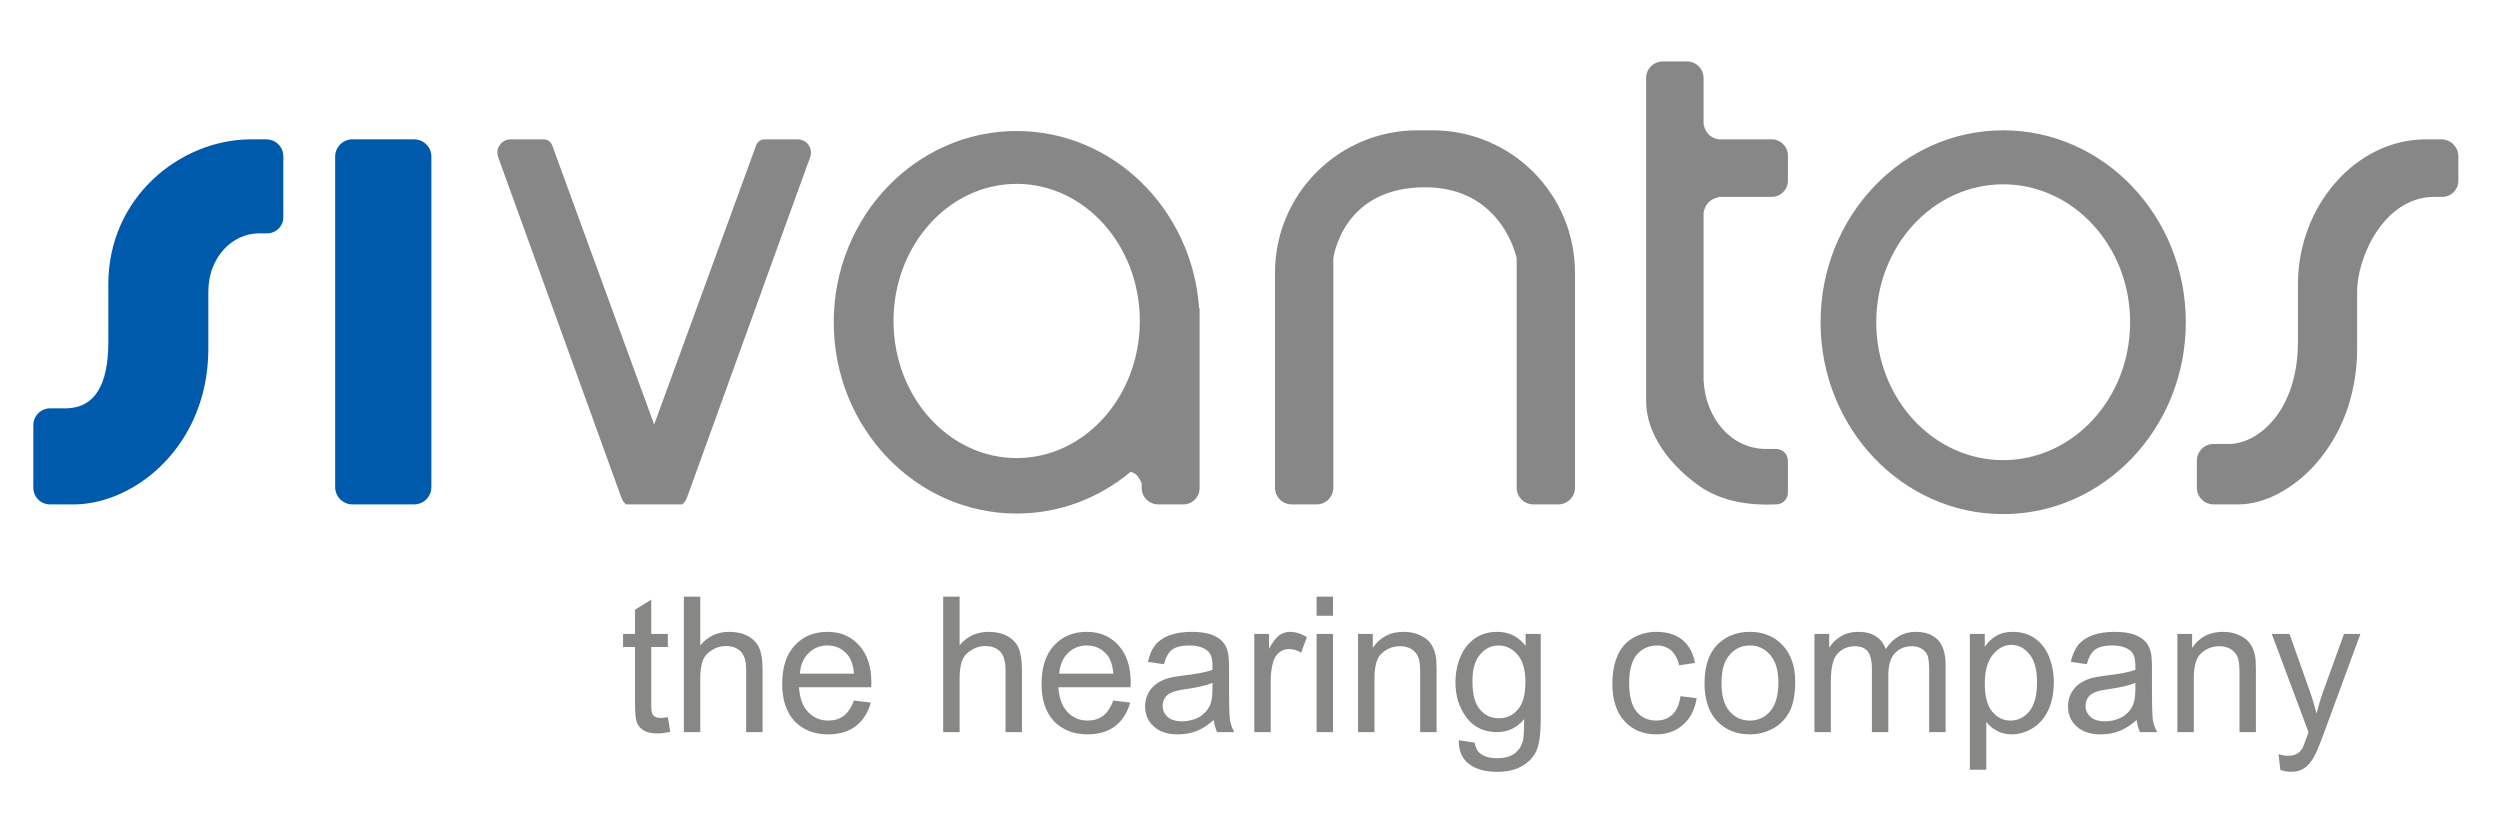 <?xml version="1.0" encoding="UTF-8" standalone="no"?>
<!DOCTYPE svg PUBLIC "-//W3C//DTD SVG 1.1//EN" "http://www.w3.org/Graphics/SVG/1.1/DTD/svg11.dtd">
<svg width="100%" height="100%" viewBox="0 0 300 100" version="1.1" xmlns="http://www.w3.org/2000/svg" xmlns:xlink="http://www.w3.org/1999/xlink" xml:space="preserve" xmlns:serif="http://www.serif.com/" style="fill-rule:evenodd;clip-rule:evenodd;stroke-linejoin:round;stroke-miterlimit:2;">
    <path d="M49.691,16.721C50.838,16.721 51.768,17.651 51.768,18.797L51.768,58.451C51.768,59.597 50.838,60.528 49.691,60.528L42.295,60.528C41.149,60.528 40.219,59.597 40.219,58.451L40.219,18.797C40.219,17.651 41.149,16.721 42.295,16.721L49.691,16.721ZM9,60.528L5.998,60.528C4.895,60.528 4,59.633 4,58.529C4,56.425 4,53.129 4,51.017C4,50.482 4.213,49.969 4.591,49.591C4.969,49.213 5.482,49 6.017,49C7.011,49 8,49 8,49C11.43,48.902 13.008,46.105 13,41L13,34C13.059,23.63 21.629,16.791 30,16.721L31.959,16.721C32.501,16.721 33.02,16.936 33.402,17.318C33.785,17.701 34,18.22 34,18.761C34,20.836 34,24.028 34,26.064C34,27.133 33.133,28 32.064,28C31.485,28 31,28 31,28C27.889,28.05 25,30.84 25,35L25,42C24.921,53.448 16.298,60.418 9,60.528Z" style="fill:rgb(0,90,172);"/>
    <path d="M240.382,15.639C252.477,15.639 262.297,25.957 262.297,38.666C262.297,51.375 252.477,61.693 240.382,61.693C228.287,61.693 218.467,51.375 218.467,38.666C218.467,25.957 228.287,15.639 240.382,15.639ZM143.952,37L143.952,58.584C143.952,59.658 143.082,60.528 142.008,60.528C141.065,60.528 139.932,60.528 138.983,60.528C138.457,60.528 137.953,60.319 137.581,59.947C137.209,59.575 137,59.07 137,58.544L137,58C136.582,57.023 136.181,56.737 135.673,56.624C131.921,59.753 127.168,61.624 122,61.624C109.885,61.624 100.048,51.34 100.048,38.672C100.048,26.005 109.885,15.721 122,15.721C133.578,15.721 143.074,25.112 143.894,37L143.952,37ZM213.13,60.528C209.844,60.678 206.894,60.155 204.428,58.66C201.685,56.884 197.534,53.007 197.534,48.075C197.534,37.028 197.534,15.936 197.534,9.373C197.534,8.268 198.43,7.373 199.534,7.373C200.445,7.373 201.52,7.373 202.43,7.373C203.535,7.373 204.43,8.268 204.43,9.373L204.43,14.892C204.622,15.884 205.192,16.514 206.205,16.721L212.595,16.721C213.675,16.721 214.55,17.596 214.55,18.675C214.55,19.616 214.55,20.741 214.55,21.681C214.55,22.756 213.679,23.627 212.604,23.627L206.201,23.627L206.205,23.683C205.192,23.89 204.622,24.52 204.43,25.512L204.43,45.665C204.691,50.343 207.858,53.874 211.907,53.874C211.907,53.874 212.505,53.874 213.132,53.874C213.915,53.874 214.55,54.509 214.55,55.292L214.55,59.11C214.55,59.893 213.915,60.528 213.132,60.528L213.13,60.528ZM189,58.528C189,59.058 188.789,59.567 188.414,59.942C188.039,60.317 187.53,60.528 187,60.528C186.059,60.528 184.941,60.528 184,60.528C182.895,60.528 182,59.632 182,58.528C182,51.889 182,31 182,31C182,31 180.327,22.471 171,22.471C161.033,22.471 160,31 160,31L160,58.528C160,59.632 159.105,60.528 158,60.528C157.059,60.528 155.941,60.528 155,60.528C154.47,60.528 153.961,60.317 153.586,59.942C153.211,59.567 153,59.058 153,58.528C153,54.006 153,42.619 153,32.714C153,28.185 154.799,23.842 158.001,20.64C161.203,17.438 165.546,15.639 170.074,15.639C170.691,15.639 171.309,15.639 171.926,15.639C176.454,15.639 180.797,17.438 183.999,20.64C187.201,23.842 189,28.185 189,32.714C189,42.619 189,54.006 189,58.528ZM268.623,60.528L265.622,60.528C265.092,60.528 264.583,60.317 264.209,59.942C263.834,59.568 263.623,59.059 263.623,58.529C263.623,57.521 263.623,56.299 263.623,55.288C263.623,54.753 263.836,54.24 264.214,53.862C264.592,53.483 265.106,53.271 265.641,53.271C266.635,53.271 267.623,53.271 267.623,53.271C271.053,53.172 275.753,49.257 275.753,41L275.753,34C275.805,24.73 282.629,16.791 291,16.721L292.959,16.721C293.501,16.721 294.02,16.936 294.402,17.318C294.785,17.701 295,18.22 295,18.761C295,19.688 295,20.778 295,21.691C295,22.761 294.133,23.627 293.064,23.627C292.485,23.627 292,23.627 292,23.627C286.079,23.722 282.854,30.84 282.854,35L282.854,42C282.774,53.448 274.688,60.528 268.623,60.528ZM78.5,50.945L90.74,17.433C90.896,17.005 91.303,16.721 91.758,16.721C92.703,16.721 94.359,16.721 95.728,16.721C96.247,16.721 96.733,16.974 97.03,17.399C97.327,17.824 97.398,18.368 97.22,18.855C94.373,26.651 84.588,53.825 82.425,59.746C82.31,60.061 82.112,60.329 81.86,60.528L75.14,60.528C74.888,60.329 74.69,60.061 74.575,59.746C72.412,53.825 62.627,26.651 59.78,18.855C59.602,18.368 59.673,17.824 59.97,17.399C60.267,16.974 60.753,16.721 61.272,16.721C62.641,16.721 64.297,16.721 65.242,16.721C65.697,16.721 66.104,17.005 66.26,17.433L78.5,50.945ZM240.382,22.118C248.789,22.118 255.615,29.533 255.615,38.666C255.615,47.799 248.789,55.215 240.382,55.215C231.975,55.215 225.15,47.799 225.15,38.666C225.15,29.533 231.975,22.118 240.382,22.118ZM122,22.065C130.156,22.065 136.779,29.437 136.779,38.517C136.779,47.597 130.156,54.969 122,54.969C113.844,54.969 107.221,47.597 107.221,38.517C107.221,29.437 113.844,22.065 122,22.065Z" style="fill:rgb(135,135,135);"/>
    <g transform="matrix(1.151,0,0,1.167,-11.265,-13.447)">
        <g transform="matrix(19.451,0,0,19.451,74.395,86.803)">
            <path d="M0.258,-0.079L0.271,-0.001C0.246,0.004 0.224,0.007 0.204,0.007C0.172,0.007 0.147,0.002 0.13,-0.008C0.112,-0.018 0.1,-0.032 0.093,-0.048C0.086,-0.065 0.082,-0.099 0.082,-0.152L0.082,-0.45L0.018,-0.45L0.018,-0.519L0.082,-0.519L0.082,-0.647L0.169,-0.7L0.169,-0.519L0.258,-0.519L0.258,-0.45L0.169,-0.45L0.169,-0.147C0.169,-0.122 0.171,-0.106 0.174,-0.099C0.177,-0.091 0.182,-0.086 0.189,-0.082C0.196,-0.077 0.206,-0.075 0.219,-0.075C0.229,-0.075 0.242,-0.076 0.258,-0.079Z" style="fill:rgb(135,135,133);fill-rule:nonzero;"/>
        </g>
        <g transform="matrix(19.451,0,0,19.451,79.799,86.803)">
            <path d="M0.066,0L0.066,-0.716L0.154,-0.716L0.154,-0.459C0.195,-0.507 0.247,-0.53 0.309,-0.53C0.347,-0.53 0.381,-0.523 0.409,-0.508C0.438,-0.492 0.458,-0.472 0.47,-0.445C0.482,-0.418 0.488,-0.379 0.488,-0.329L0.488,0L0.4,0L0.4,-0.329C0.4,-0.373 0.391,-0.405 0.372,-0.425C0.353,-0.445 0.326,-0.455 0.291,-0.455C0.265,-0.455 0.24,-0.448 0.218,-0.434C0.195,-0.421 0.178,-0.403 0.168,-0.379C0.159,-0.356 0.154,-0.324 0.154,-0.284L0.154,0L0.066,0Z" style="fill:rgb(135,135,133);fill-rule:nonzero;"/>
        </g>
        <g transform="matrix(19.451,0,0,19.451,90.616,86.803)">
            <path d="M0.421,-0.167L0.512,-0.156C0.497,-0.103 0.471,-0.062 0.432,-0.032C0.393,-0.003 0.344,0.012 0.284,0.012C0.208,0.012 0.148,-0.012 0.103,-0.058C0.059,-0.105 0.037,-0.171 0.037,-0.255C0.037,-0.342 0.059,-0.41 0.104,-0.458C0.149,-0.506 0.207,-0.53 0.279,-0.53C0.348,-0.53 0.405,-0.507 0.449,-0.459C0.493,-0.412 0.515,-0.346 0.515,-0.26C0.515,-0.255 0.514,-0.247 0.514,-0.237L0.127,-0.237C0.131,-0.18 0.147,-0.136 0.176,-0.106C0.205,-0.076 0.241,-0.061 0.284,-0.061C0.316,-0.061 0.344,-0.069 0.367,-0.086C0.389,-0.103 0.408,-0.13 0.421,-0.167ZM0.132,-0.309L0.422,-0.309C0.418,-0.353 0.407,-0.385 0.389,-0.407C0.361,-0.441 0.324,-0.458 0.28,-0.458C0.239,-0.458 0.205,-0.444 0.178,-0.417C0.15,-0.39 0.135,-0.354 0.132,-0.309Z" style="fill:rgb(135,135,133);fill-rule:nonzero;"/>
        </g>
        <g transform="matrix(19.451,0,0,19.451,106.838,86.803)">
            <path d="M0.066,0L0.066,-0.716L0.154,-0.716L0.154,-0.459C0.195,-0.507 0.247,-0.53 0.309,-0.53C0.347,-0.53 0.381,-0.523 0.409,-0.508C0.438,-0.492 0.458,-0.472 0.47,-0.445C0.482,-0.418 0.488,-0.379 0.488,-0.329L0.488,0L0.4,0L0.4,-0.329C0.4,-0.373 0.391,-0.405 0.372,-0.425C0.353,-0.445 0.326,-0.455 0.291,-0.455C0.265,-0.455 0.24,-0.448 0.218,-0.434C0.195,-0.421 0.178,-0.403 0.168,-0.379C0.159,-0.356 0.154,-0.324 0.154,-0.284L0.154,0L0.066,0Z" style="fill:rgb(135,135,133);fill-rule:nonzero;"/>
        </g>
        <g transform="matrix(19.451,0,0,19.451,117.656,86.803)">
            <path d="M0.421,-0.167L0.512,-0.156C0.497,-0.103 0.471,-0.062 0.432,-0.032C0.393,-0.003 0.344,0.012 0.284,0.012C0.208,0.012 0.148,-0.012 0.103,-0.058C0.059,-0.105 0.037,-0.171 0.037,-0.255C0.037,-0.342 0.059,-0.41 0.104,-0.458C0.149,-0.506 0.207,-0.53 0.279,-0.53C0.348,-0.53 0.405,-0.507 0.449,-0.459C0.493,-0.412 0.515,-0.346 0.515,-0.26C0.515,-0.255 0.514,-0.247 0.514,-0.237L0.127,-0.237C0.131,-0.18 0.147,-0.136 0.176,-0.106C0.205,-0.076 0.241,-0.061 0.284,-0.061C0.316,-0.061 0.344,-0.069 0.367,-0.086C0.389,-0.103 0.408,-0.13 0.421,-0.167ZM0.132,-0.309L0.422,-0.309C0.418,-0.353 0.407,-0.385 0.389,-0.407C0.361,-0.441 0.324,-0.458 0.28,-0.458C0.239,-0.458 0.205,-0.444 0.178,-0.417C0.15,-0.39 0.135,-0.354 0.132,-0.309Z" style="fill:rgb(135,135,133);fill-rule:nonzero;"/>
        </g>
        <g transform="matrix(19.451,0,0,19.451,128.473,86.803)">
            <path d="M0.404,-0.064C0.372,-0.036 0.34,-0.017 0.31,-0.005C0.28,0.006 0.248,0.012 0.213,0.012C0.156,0.012 0.113,-0.002 0.082,-0.03C0.051,-0.058 0.036,-0.093 0.036,-0.137C0.036,-0.162 0.042,-0.185 0.053,-0.206C0.065,-0.227 0.08,-0.244 0.099,-0.257C0.118,-0.27 0.139,-0.279 0.162,-0.286C0.179,-0.29 0.205,-0.295 0.24,-0.299C0.311,-0.307 0.363,-0.317 0.397,-0.329C0.397,-0.341 0.397,-0.349 0.397,-0.352C0.397,-0.388 0.389,-0.413 0.373,-0.428C0.35,-0.448 0.317,-0.458 0.272,-0.458C0.231,-0.458 0.201,-0.45 0.181,-0.436C0.161,-0.421 0.147,-0.396 0.137,-0.359L0.051,-0.371C0.059,-0.407 0.072,-0.437 0.09,-0.46C0.108,-0.482 0.134,-0.5 0.167,-0.512C0.201,-0.524 0.241,-0.53 0.285,-0.53C0.329,-0.53 0.365,-0.525 0.393,-0.515C0.421,-0.504 0.441,-0.491 0.454,-0.475C0.467,-0.46 0.476,-0.44 0.481,-0.416C0.484,-0.401 0.486,-0.374 0.486,-0.334L0.486,-0.217C0.486,-0.136 0.488,-0.084 0.491,-0.062C0.495,-0.041 0.503,-0.02 0.514,0L0.422,0C0.413,-0.018 0.407,-0.04 0.404,-0.064ZM0.397,-0.26C0.365,-0.247 0.317,-0.236 0.253,-0.227C0.217,-0.222 0.192,-0.216 0.177,-0.209C0.162,-0.203 0.15,-0.193 0.142,-0.181C0.134,-0.168 0.13,-0.154 0.13,-0.139C0.13,-0.116 0.139,-0.096 0.156,-0.081C0.174,-0.065 0.2,-0.057 0.234,-0.057C0.268,-0.057 0.298,-0.065 0.325,-0.079C0.351,-0.094 0.37,-0.114 0.383,-0.14C0.392,-0.16 0.397,-0.189 0.397,-0.228L0.397,-0.26Z" style="fill:rgb(135,135,133);fill-rule:nonzero;"/>
        </g>
        <g transform="matrix(19.451,0,0,19.451,139.291,86.803)">
            <path d="M0.065,0L0.065,-0.519L0.144,-0.519L0.144,-0.44C0.164,-0.477 0.183,-0.501 0.2,-0.513C0.217,-0.524 0.236,-0.53 0.256,-0.53C0.286,-0.53 0.316,-0.521 0.347,-0.502L0.316,-0.42C0.295,-0.433 0.273,-0.439 0.252,-0.439C0.233,-0.439 0.215,-0.434 0.2,-0.422C0.185,-0.411 0.174,-0.395 0.167,-0.374C0.158,-0.343 0.153,-0.309 0.153,-0.271L0.153,0L0.065,0Z" style="fill:rgb(135,135,133);fill-rule:nonzero;"/>
        </g>
        <g transform="matrix(19.451,0,0,19.451,145.768,86.803)">
            <path d="M0.066,-0.615L0.066,-0.716L0.154,-0.716L0.154,-0.615L0.066,-0.615ZM0.066,0L0.066,-0.519L0.154,-0.519L0.154,0L0.066,0Z" style="fill:rgb(135,135,133);fill-rule:nonzero;"/>
        </g>
        <g transform="matrix(19.451,0,0,19.451,150.09,86.803)">
            <path d="M0.066,0L0.066,-0.519L0.145,-0.519L0.145,-0.445C0.183,-0.502 0.238,-0.53 0.31,-0.53C0.341,-0.53 0.37,-0.525 0.396,-0.513C0.422,-0.502 0.442,-0.487 0.455,-0.469C0.468,-0.451 0.477,-0.429 0.482,-0.404C0.486,-0.388 0.487,-0.36 0.487,-0.319L0.487,0L0.399,0L0.399,-0.315C0.399,-0.351 0.396,-0.378 0.389,-0.396C0.382,-0.413 0.37,-0.428 0.353,-0.438C0.335,-0.449 0.315,-0.454 0.292,-0.454C0.254,-0.454 0.222,-0.442 0.195,-0.418C0.167,-0.395 0.154,-0.35 0.154,-0.283L0.154,0L0.066,0Z" style="fill:rgb(135,135,133);fill-rule:nonzero;"/>
        </g>
        <g transform="matrix(19.451,0,0,19.451,160.907,86.803)">
            <path d="M0.05,0.043L0.135,0.056C0.139,0.082 0.149,0.101 0.165,0.113C0.187,0.13 0.217,0.138 0.254,0.138C0.295,0.138 0.326,0.13 0.349,0.113C0.371,0.097 0.386,0.074 0.394,0.045C0.398,0.027 0.4,-0.011 0.4,-0.068C0.361,-0.023 0.314,0 0.256,0C0.185,0 0.13,-0.026 0.091,-0.077C0.052,-0.129 0.032,-0.19 0.032,-0.262C0.032,-0.312 0.041,-0.357 0.059,-0.399C0.077,-0.441 0.103,-0.473 0.137,-0.496C0.171,-0.519 0.211,-0.53 0.257,-0.53C0.318,-0.53 0.368,-0.506 0.408,-0.456L0.408,-0.519L0.489,-0.519L0.489,-0.07C0.489,0.01 0.481,0.068 0.465,0.101C0.448,0.135 0.422,0.162 0.386,0.181C0.351,0.201 0.307,0.21 0.255,0.21C0.193,0.21 0.143,0.197 0.105,0.169C0.067,0.141 0.049,0.099 0.05,0.043ZM0.123,-0.269C0.123,-0.201 0.136,-0.151 0.163,-0.12C0.19,-0.088 0.224,-0.073 0.265,-0.073C0.305,-0.073 0.339,-0.088 0.366,-0.119C0.394,-0.15 0.407,-0.199 0.407,-0.266C0.407,-0.329 0.393,-0.377 0.365,-0.409C0.337,-0.441 0.303,-0.458 0.263,-0.458C0.224,-0.458 0.191,-0.442 0.164,-0.41C0.136,-0.378 0.123,-0.331 0.123,-0.269Z" style="fill:rgb(135,135,133);fill-rule:nonzero;"/>
        </g>
        <g transform="matrix(19.451,0,0,19.451,177.129,86.803)">
            <path d="M0.404,-0.19L0.491,-0.179C0.481,-0.119 0.457,-0.073 0.418,-0.039C0.379,-0.005 0.332,0.012 0.275,0.012C0.204,0.012 0.147,-0.011 0.104,-0.058C0.061,-0.104 0.039,-0.171 0.039,-0.257C0.039,-0.313 0.048,-0.362 0.067,-0.404C0.085,-0.446 0.114,-0.478 0.152,-0.499C0.19,-0.52 0.231,-0.53 0.275,-0.53C0.332,-0.53 0.378,-0.516 0.414,-0.488C0.449,-0.459 0.472,-0.419 0.482,-0.366L0.397,-0.353C0.389,-0.388 0.374,-0.414 0.354,-0.432C0.333,-0.449 0.308,-0.458 0.279,-0.458C0.235,-0.458 0.199,-0.442 0.171,-0.41C0.143,-0.379 0.129,-0.328 0.129,-0.26C0.129,-0.19 0.143,-0.139 0.169,-0.108C0.196,-0.076 0.231,-0.061 0.274,-0.061C0.308,-0.061 0.337,-0.071 0.36,-0.092C0.383,-0.113 0.398,-0.146 0.404,-0.19Z" style="fill:rgb(135,135,133);fill-rule:nonzero;"/>
        </g>
        <g transform="matrix(19.451,0,0,19.451,186.854,86.803)">
            <path d="M0.033,-0.259C0.033,-0.355 0.06,-0.426 0.113,-0.473C0.158,-0.511 0.212,-0.53 0.276,-0.53C0.348,-0.53 0.406,-0.507 0.451,-0.46C0.496,-0.413 0.519,-0.349 0.519,-0.267C0.519,-0.2 0.509,-0.147 0.489,-0.109C0.469,-0.071 0.44,-0.041 0.402,-0.02C0.363,0.001 0.322,0.012 0.276,0.012C0.204,0.012 0.145,-0.012 0.1,-0.058C0.056,-0.105 0.033,-0.172 0.033,-0.259ZM0.124,-0.259C0.124,-0.193 0.138,-0.143 0.167,-0.11C0.196,-0.077 0.232,-0.061 0.276,-0.061C0.32,-0.061 0.356,-0.077 0.385,-0.11C0.414,-0.144 0.429,-0.194 0.429,-0.262C0.429,-0.326 0.414,-0.375 0.385,-0.408C0.356,-0.441 0.32,-0.458 0.276,-0.458C0.232,-0.458 0.196,-0.441 0.167,-0.408C0.138,-0.375 0.124,-0.326 0.124,-0.259Z" style="fill:rgb(135,135,133);fill-rule:nonzero;"/>
        </g>
        <g transform="matrix(19.451,0,0,19.451,197.672,86.803)">
            <path d="M0.066,0L0.066,-0.519L0.145,-0.519L0.145,-0.446C0.161,-0.471 0.182,-0.492 0.209,-0.507C0.236,-0.523 0.267,-0.53 0.302,-0.53C0.34,-0.53 0.372,-0.522 0.396,-0.506C0.421,-0.49 0.438,-0.468 0.448,-0.439C0.489,-0.5 0.543,-0.53 0.608,-0.53C0.66,-0.53 0.699,-0.516 0.727,-0.488C0.755,-0.459 0.769,-0.415 0.769,-0.356L0.769,0L0.681,0L0.681,-0.327C0.681,-0.362 0.678,-0.387 0.673,-0.403C0.667,-0.418 0.657,-0.431 0.642,-0.44C0.627,-0.449 0.609,-0.454 0.589,-0.454C0.552,-0.454 0.522,-0.442 0.498,-0.418C0.474,-0.393 0.462,-0.355 0.462,-0.301L0.462,0L0.374,0L0.374,-0.337C0.374,-0.376 0.367,-0.405 0.353,-0.425C0.338,-0.444 0.315,-0.454 0.282,-0.454C0.257,-0.454 0.235,-0.448 0.214,-0.435C0.193,-0.422 0.177,-0.403 0.168,-0.377C0.159,-0.352 0.154,-0.316 0.154,-0.269L0.154,0L0.066,0Z" style="fill:rgb(135,135,133);fill-rule:nonzero;"/>
        </g>
        <g transform="matrix(19.451,0,0,19.451,213.875,86.803)">
            <path d="M0.066,0.199L0.066,-0.519L0.146,-0.519L0.146,-0.451C0.165,-0.478 0.186,-0.497 0.21,-0.51C0.234,-0.524 0.263,-0.53 0.296,-0.53C0.341,-0.53 0.38,-0.519 0.414,-0.496C0.447,-0.473 0.473,-0.441 0.49,-0.4C0.507,-0.358 0.516,-0.313 0.516,-0.263C0.516,-0.21 0.507,-0.162 0.488,-0.12C0.469,-0.077 0.441,-0.045 0.405,-0.022C0.368,0 0.33,0.012 0.29,0.012C0.261,0.012 0.234,0.006 0.211,-0.007C0.188,-0.019 0.169,-0.035 0.154,-0.054L0.154,0.199L0.066,0.199ZM0.146,-0.256C0.146,-0.19 0.159,-0.14 0.186,-0.108C0.213,-0.076 0.246,-0.061 0.284,-0.061C0.323,-0.061 0.357,-0.077 0.385,-0.11C0.412,-0.143 0.426,-0.194 0.426,-0.264C0.426,-0.33 0.413,-0.379 0.385,-0.412C0.358,-0.445 0.326,-0.461 0.288,-0.461C0.251,-0.461 0.218,-0.444 0.189,-0.409C0.16,-0.374 0.146,-0.323 0.146,-0.256Z" style="fill:rgb(135,135,133);fill-rule:nonzero;"/>
        </g>
        <g transform="matrix(19.451,0,0,19.451,224.692,86.803)">
            <path d="M0.404,-0.064C0.372,-0.036 0.34,-0.017 0.31,-0.005C0.28,0.006 0.248,0.012 0.213,0.012C0.156,0.012 0.113,-0.002 0.082,-0.03C0.051,-0.058 0.036,-0.093 0.036,-0.137C0.036,-0.162 0.042,-0.185 0.053,-0.206C0.065,-0.227 0.08,-0.244 0.099,-0.257C0.118,-0.27 0.139,-0.279 0.162,-0.286C0.179,-0.29 0.205,-0.295 0.24,-0.299C0.311,-0.307 0.363,-0.317 0.397,-0.329C0.397,-0.341 0.397,-0.349 0.397,-0.352C0.397,-0.388 0.389,-0.413 0.373,-0.428C0.35,-0.448 0.317,-0.458 0.272,-0.458C0.231,-0.458 0.201,-0.45 0.181,-0.436C0.161,-0.421 0.147,-0.396 0.137,-0.359L0.051,-0.371C0.059,-0.407 0.072,-0.437 0.09,-0.46C0.108,-0.482 0.134,-0.5 0.167,-0.512C0.201,-0.524 0.241,-0.53 0.285,-0.53C0.329,-0.53 0.365,-0.525 0.393,-0.515C0.421,-0.504 0.441,-0.491 0.454,-0.475C0.467,-0.46 0.476,-0.44 0.481,-0.416C0.484,-0.401 0.486,-0.374 0.486,-0.334L0.486,-0.217C0.486,-0.136 0.488,-0.084 0.491,-0.062C0.495,-0.041 0.503,-0.02 0.514,0L0.422,0C0.413,-0.018 0.407,-0.04 0.404,-0.064ZM0.397,-0.26C0.365,-0.247 0.317,-0.236 0.253,-0.227C0.217,-0.222 0.192,-0.216 0.177,-0.209C0.162,-0.203 0.15,-0.193 0.142,-0.181C0.134,-0.168 0.13,-0.154 0.13,-0.139C0.13,-0.116 0.139,-0.096 0.156,-0.081C0.174,-0.065 0.2,-0.057 0.234,-0.057C0.268,-0.057 0.298,-0.065 0.325,-0.079C0.351,-0.094 0.37,-0.114 0.383,-0.14C0.392,-0.16 0.397,-0.189 0.397,-0.228L0.397,-0.26Z" style="fill:rgb(135,135,133);fill-rule:nonzero;"/>
        </g>
        <g transform="matrix(19.451,0,0,19.451,235.51,86.803)">
            <path d="M0.066,0L0.066,-0.519L0.145,-0.519L0.145,-0.445C0.183,-0.502 0.238,-0.53 0.31,-0.53C0.341,-0.53 0.37,-0.525 0.396,-0.513C0.422,-0.502 0.442,-0.487 0.455,-0.469C0.468,-0.451 0.477,-0.429 0.482,-0.404C0.486,-0.388 0.487,-0.36 0.487,-0.319L0.487,0L0.399,0L0.399,-0.315C0.399,-0.351 0.396,-0.378 0.389,-0.396C0.382,-0.413 0.37,-0.428 0.353,-0.438C0.335,-0.449 0.315,-0.454 0.292,-0.454C0.254,-0.454 0.222,-0.442 0.195,-0.418C0.167,-0.395 0.154,-0.35 0.154,-0.283L0.154,0L0.066,0Z" style="fill:rgb(135,135,133);fill-rule:nonzero;"/>
        </g>
        <g transform="matrix(19.451,0,0,19.451,246.327,86.803)">
            <path d="M0.062,0.2L0.052,0.117C0.071,0.122 0.088,0.125 0.103,0.125C0.122,0.125 0.138,0.122 0.149,0.115C0.161,0.109 0.171,0.1 0.178,0.088C0.184,0.079 0.193,0.057 0.205,0.022C0.207,0.018 0.209,0.01 0.213,0.001L0.016,-0.519L0.111,-0.519L0.219,-0.218C0.233,-0.18 0.245,-0.14 0.256,-0.098C0.266,-0.139 0.278,-0.178 0.292,-0.216L0.403,-0.519L0.491,-0.519L0.294,0.009C0.273,0.066 0.256,0.105 0.245,0.126C0.229,0.155 0.211,0.177 0.191,0.19C0.171,0.204 0.147,0.21 0.119,0.21C0.102,0.21 0.083,0.207 0.062,0.2Z" style="fill:rgb(135,135,133);fill-rule:nonzero;"/>
        </g>
    </g>
</svg>

